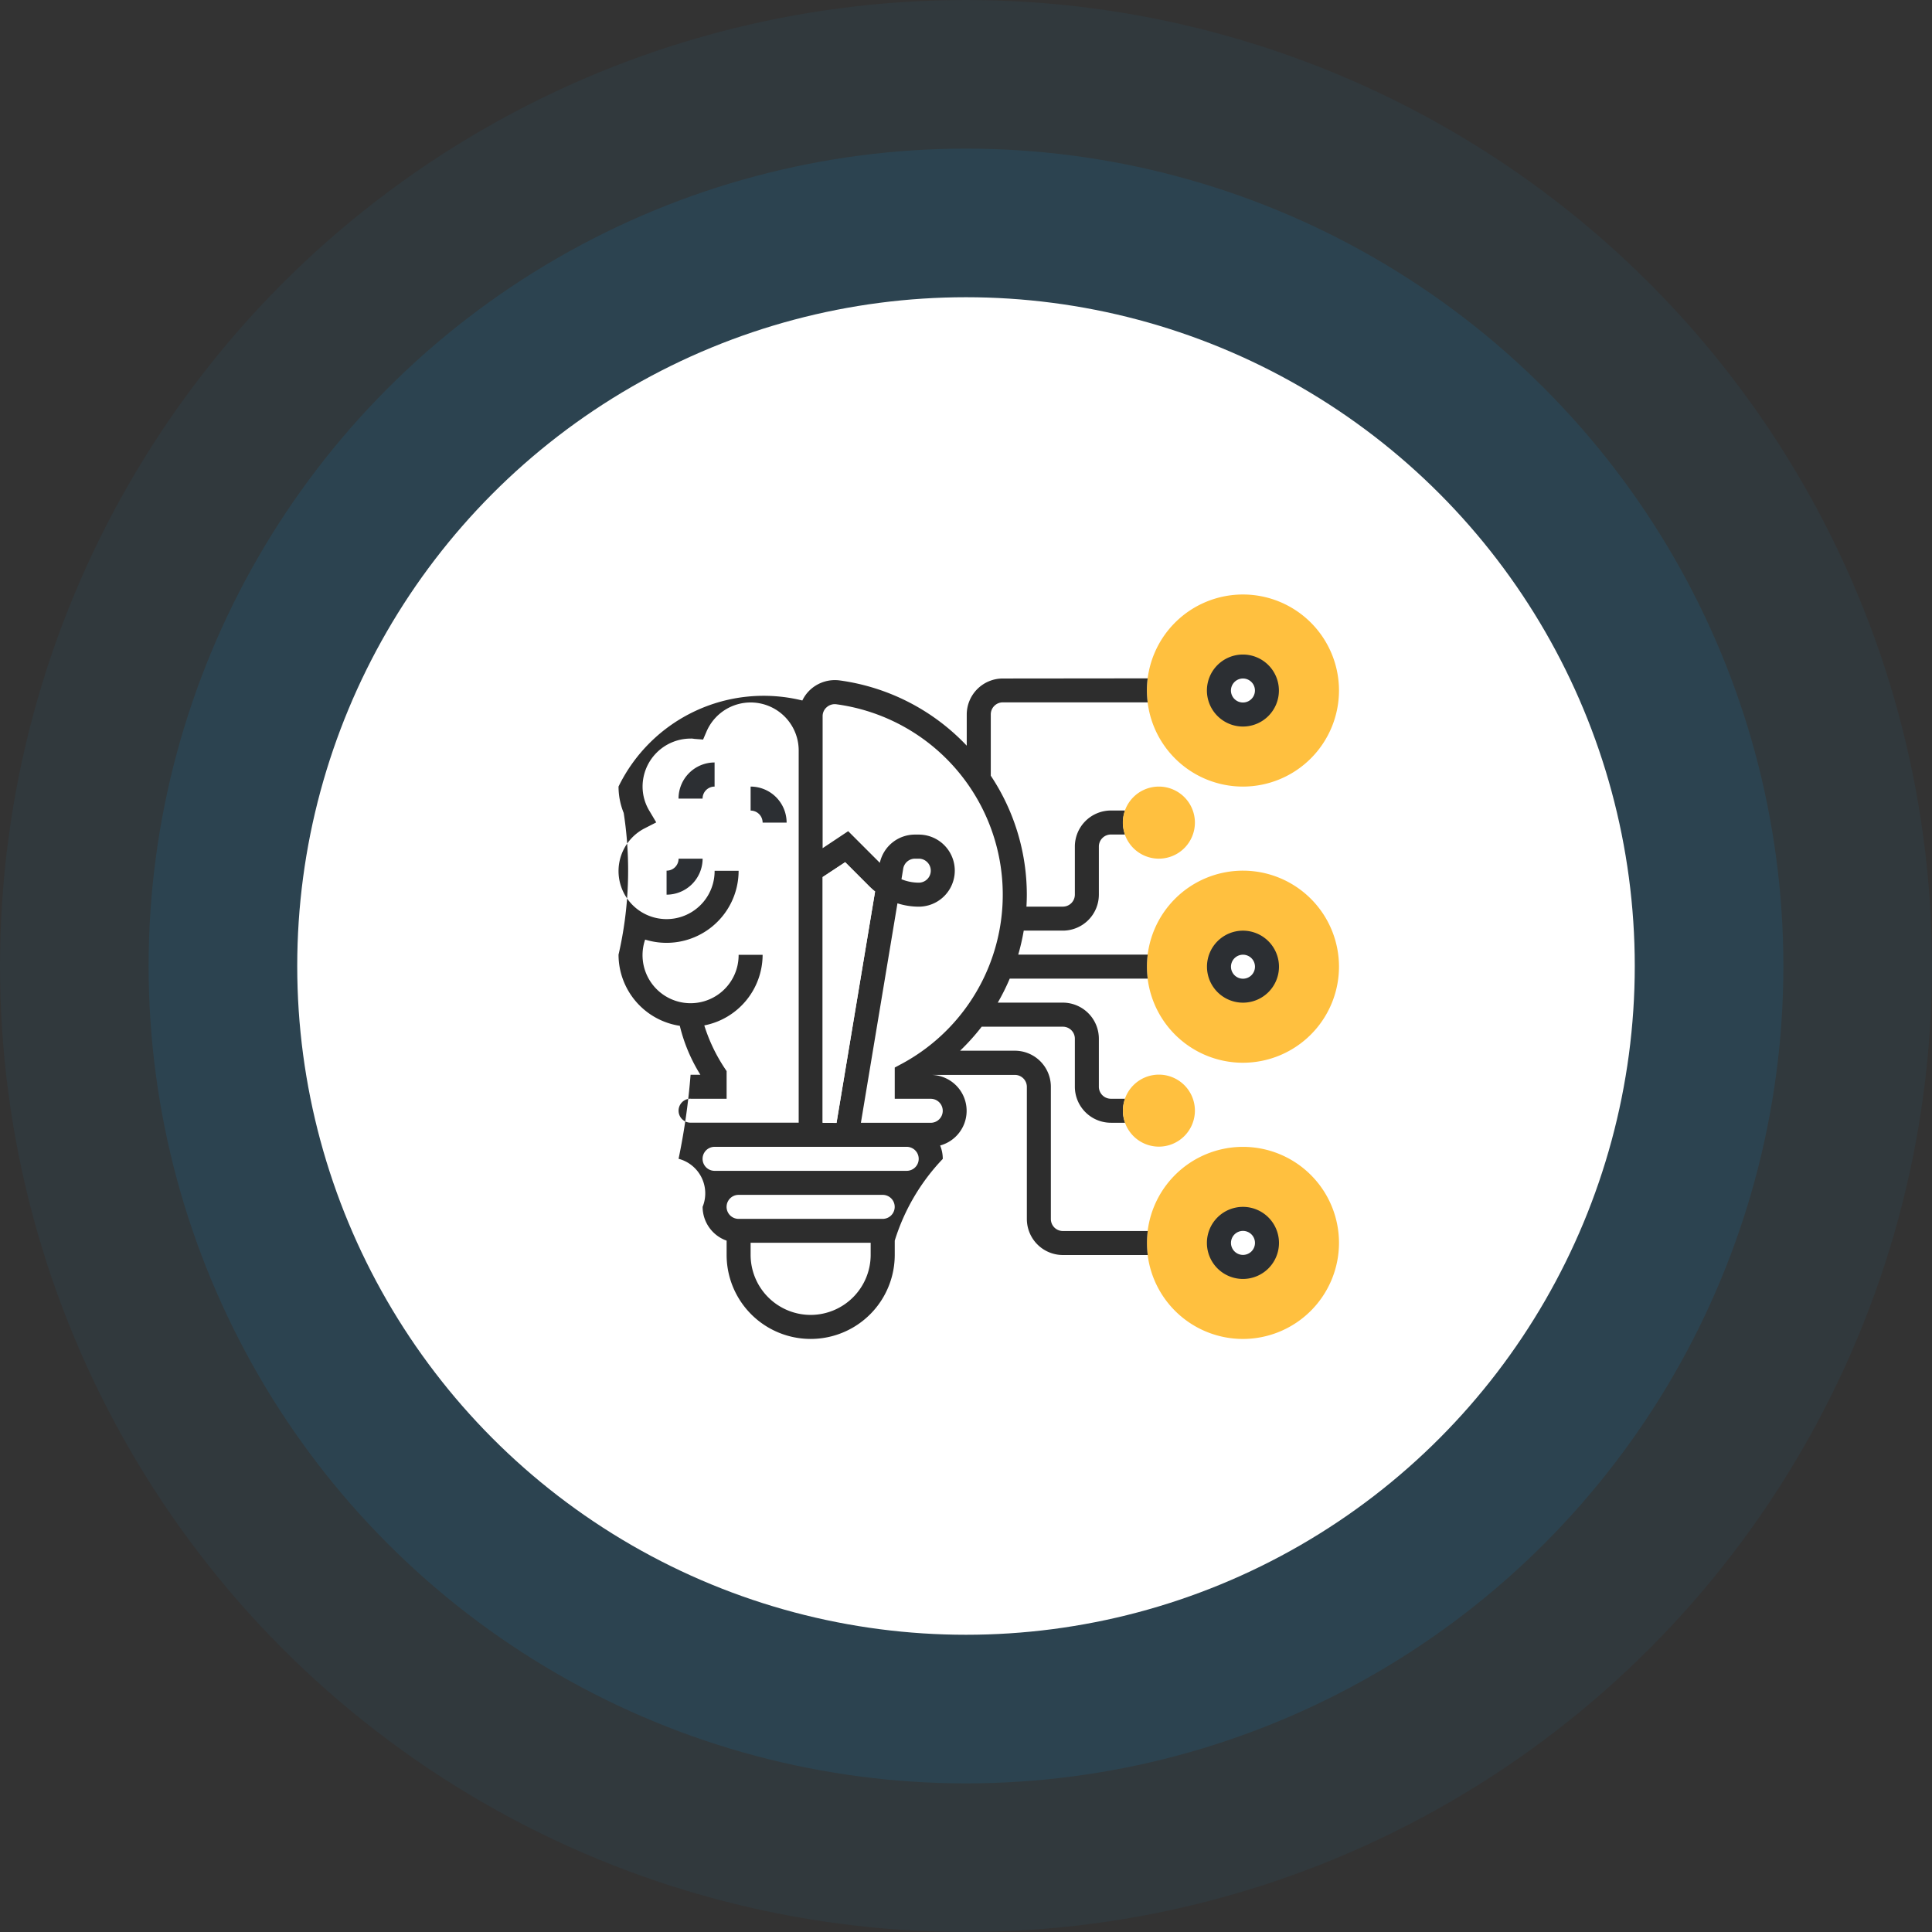 <svg xmlns="http://www.w3.org/2000/svg" width="52" height="52" viewBox="0 0 52 52"><rect x="0" y="0" width="52" height="52" fill="#333333" stroke="none"/><defs><style>.a,.b{fill:#1586c7;}.a{opacity:0.07;}.b{opacity:0.14;}.c{fill:#fff;}.d{fill:#ffc03f;}.e{fill:#2c2f33;}.f{fill:#2d2d2d;}</style></defs><g transform="translate(-20.686 -165.685)"><circle class="a" cx="26" cy="26" r="26" transform="translate(20.686 165.685)"/><circle class="b" cx="22" cy="22" r="22" transform="translate(24.686 169.685)"/><circle class="c" cx="18" cy="18" r="18" transform="translate(28.686 173.685)"/><g transform="translate(36.687 181.685)"><path class="c" d="M357.311,248.175h.97v-.745l-.054-.081a4.517,4.517,0,0,1-.547-1.149,1.941,1.941,0,0,0,1.57-1.9H358.6a1.293,1.293,0,1,1-2.516-.41,1.94,1.94,0,0,0,2.516-1.852h-.646a1.293,1.293,0,1,1-1.878-1.145l.307-.157-.178-.3a1.262,1.262,0,0,1-.19-.663,1.294,1.294,0,0,1,1.293-1.293.272.272,0,0,1,.036,0c.022,0,.045.006.068.008l.232.018.091-.213a1.293,1.293,0,0,1,2.482.506v10.019h-2.909a.323.323,0,1,1,0-.646Z" transform="translate(-354.725 -234.601)"/><path class="c" d="M361.372,257.385a1.618,1.618,0,0,1-1.616-1.616v-.323h3.231v.323A1.618,1.618,0,0,1,361.372,257.385Z" transform="translate(-355.554 -237.993)"/><path class="c" d="M363.16,254.5h-3.878a.323.323,0,0,1,0-.646h3.878a.323.323,0,1,1,0,.646Z" transform="translate(-355.403 -237.692)"/><path class="c" d="M363.656,252.9h-5.171a.323.323,0,0,1,0-.646h5.171a.323.323,0,1,1,0,.646Z" transform="translate(-355.253 -237.39)"/><path class="c" d="M364.257,247.254l-.17.091v.841h.969a.323.323,0,1,1,0,.646h-1.88l.984-5.907a1.9,1.9,0,0,0,.573.09.97.97,0,0,0,0-1.94h-.1a.967.967,0,0,0-.947.76l-.852-.852-.688.458v-3.552a.317.317,0,0,1,.11-.242.326.326,0,0,1,.264-.079,5.171,5.171,0,0,1,1.736,9.687Z" transform="translate(-356.006 -234.612)"/><g transform="translate(14.867 14.867)"><path class="d" d="M375.494,257.428a2.585,2.585,0,1,1,2.586-2.585A2.588,2.588,0,0,1,375.494,257.428Zm0-3.231a.646.646,0,1,0,.646.646A.647.647,0,0,0,375.494,254.2Z" transform="translate(-372.909 -252.257)"/></g><g transform="translate(14.867 7.433)"><path class="d" d="M375.494,248.261a2.585,2.585,0,1,1,2.586-2.585A2.588,2.588,0,0,1,375.494,248.261Zm0-3.231a.646.646,0,1,0,.646.646A.647.647,0,0,0,375.494,245.03Z" transform="translate(-372.909 -243.09)"/></g><g transform="translate(14.867)"><path class="d" d="M375.494,239.094a2.585,2.585,0,1,1,2.586-2.585A2.588,2.588,0,0,1,375.494,239.094Zm0-3.232a.647.647,0,1,0,.646.647A.648.648,0,0,0,375.494,235.862Z" transform="translate(-372.909 -233.923)"/></g><g transform="translate(0 1.616)"><path class="e" d="M357.364,240.473h.647a.323.323,0,0,1,.323-.324V239.5A.971.971,0,0,0,357.364,240.473Z" transform="translate(-355.102 -236.594)"/><path class="e" d="M360.725,241.27a.971.971,0,0,0-.969-.97v.646a.323.323,0,0,1,.323.324Z" transform="translate(-355.554 -236.745)"/><path class="e" d="M356.966,243.015v.646a.971.971,0,0,0,.97-.969h-.647A.322.322,0,0,1,356.966,243.015Z" transform="translate(-355.026 -237.197)"/><path class="f" d="M365.563,236.713a.971.971,0,0,0-.97.97v.838a5.78,5.78,0,0,0-3.418-1.756.98.98,0,0,0-.775.233.952.952,0,0,0-.232.307,4.345,4.345,0,0,0-4.947,2.316,1.892,1.892,0,0,0,.139.711,10.089,10.089,0,0,1-.139,3.814,1.94,1.94,0,0,0,1.649,1.915,4.455,4.455,0,0,0,.554,1.317h-.264a18.068,18.068,0,0,1-.323,2.262.962.962,0,0,1,.647,1.293.967.967,0,0,0,.646.91v.383a2.262,2.262,0,1,0,4.525,0v-.383a5.566,5.566,0,0,1,1.293-2.2.954.954,0,0,0-.071-.361.967.967,0,0,0-.252-1.9h2.262a.323.323,0,0,1,.324.323v3.556a.97.97,0,0,0,.97.969h2.284a2.4,2.4,0,0,1,0-.646h-2.284a.323.323,0,0,1-.324-.323V247.7a.97.97,0,0,0-.97-.969h-1.473a5.9,5.9,0,0,0,.581-.646h2.185a.322.322,0,0,1,.323.323V247.7a.971.971,0,0,0,.97.97h.383a.9.9,0,0,1,0-.646h-.383a.324.324,0,0,1-.324-.324v-1.293a.971.971,0,0,0-.969-.97h-1.752a5.85,5.85,0,0,0,.322-.646h3.714a2.4,2.4,0,0,1,0-.646h-3.485a5.96,5.96,0,0,0,.148-.646h1.053a.97.97,0,0,0,.969-.97v-1.293a.324.324,0,0,1,.324-.324h.383a.9.9,0,0,1,0-.646h-.383a.971.971,0,0,0-.97.97v1.293a.323.323,0,0,1-.323.324h-.98c.006-.107.01-.215.01-.324a5.785,5.785,0,0,0-.97-3.2v-1.65a.324.324,0,0,1,.323-.324h3.9a2.4,2.4,0,0,1,0-.646Zm-4.848,11.958v-6.614l.606-.4.648.649a1.813,1.813,0,0,0,.157.139l-1.038,6.229Zm-3.555-.646h.97v-.745l-.054-.081a4.521,4.521,0,0,1-.547-1.149,1.941,1.941,0,0,0,1.57-1.9h-.646a1.293,1.293,0,1,1-2.516-.41,1.94,1.94,0,0,0,2.516-1.852h-.646a1.293,1.293,0,1,1-1.878-1.145l.307-.157-.178-.3a1.262,1.262,0,0,1-.19-.663,1.294,1.294,0,0,1,1.293-1.293.274.274,0,0,1,.036,0c.022,0,.045.006.068.008l.232.018.091-.213a1.293,1.293,0,0,1,2.482.506v10.019H357.16a.323.323,0,1,1,0-.646Zm3.232,5.817a1.618,1.618,0,0,1-1.616-1.616V251.9h3.231v.323A1.618,1.618,0,0,1,360.392,253.842Zm1.939-2.585h-3.879a.323.323,0,0,1,0-.646h3.879a.323.323,0,1,1,0,.646Zm.646-1.293h-5.171a.323.323,0,0,1,0-.646h5.171a.323.323,0,1,1,0,.646Zm-.152-2.871-.17.091v.841h.969a.323.323,0,1,1,0,.646h-1.88l.984-5.907a1.905,1.905,0,0,0,.573.09.97.97,0,0,0,0-1.94h-.1a.967.967,0,0,0-.947.76l-.852-.852-.688.458v-3.552a.316.316,0,0,1,.11-.242.326.326,0,0,1,.264-.079,5.171,5.171,0,0,1,1.736,9.687Zm.011-4.977.047-.285a.322.322,0,0,1,.319-.269h.1a.323.323,0,0,1,0,.646,1.242,1.242,0,0,1-.465-.092Z" transform="translate(-354.574 -236.067)"/><path class="e" d="M375.871,254.25a.97.97,0,1,0,.97.97A.971.971,0,0,0,375.871,254.25Zm0,1.293a.323.323,0,1,1,.324-.323A.323.323,0,0,1,375.871,255.543Z" transform="translate(-358.418 -239.383)"/><path class="e" d="M375.871,245.083a.969.969,0,1,0,.97.97A.971.971,0,0,0,375.871,245.083Zm0,1.293a.323.323,0,1,1,.324-.323A.323.323,0,0,1,375.871,246.376Z" transform="translate(-358.418 -237.65)"/><path class="e" d="M375.871,237.855a.969.969,0,1,0-.97-.969A.971.971,0,0,0,375.871,237.855Zm0-1.293a.323.323,0,1,1-.323.324A.324.324,0,0,1,375.871,236.562Z" transform="translate(-358.418 -235.916)"/></g><g transform="translate(14.22 5.171)"><path class="d" d="M373.081,242.24a.97.97,0,1,1,.97-.97A.971.971,0,0,1,373.081,242.24Z" transform="translate(-372.111 -240.3)"/></g><g transform="translate(14.22 12.928)"><path class="d" d="M373.081,251.8a.969.969,0,1,1,.97-.969A.971.971,0,0,1,373.081,251.8Z" transform="translate(-372.111 -249.866)"/></g><path class="c" d="M362.147,249.823v-6.614l.606-.4.648.649a1.832,1.832,0,0,0,.157.14l-1.038,6.229Z" transform="translate(-356.006 -235.603)"/></g></g></svg>